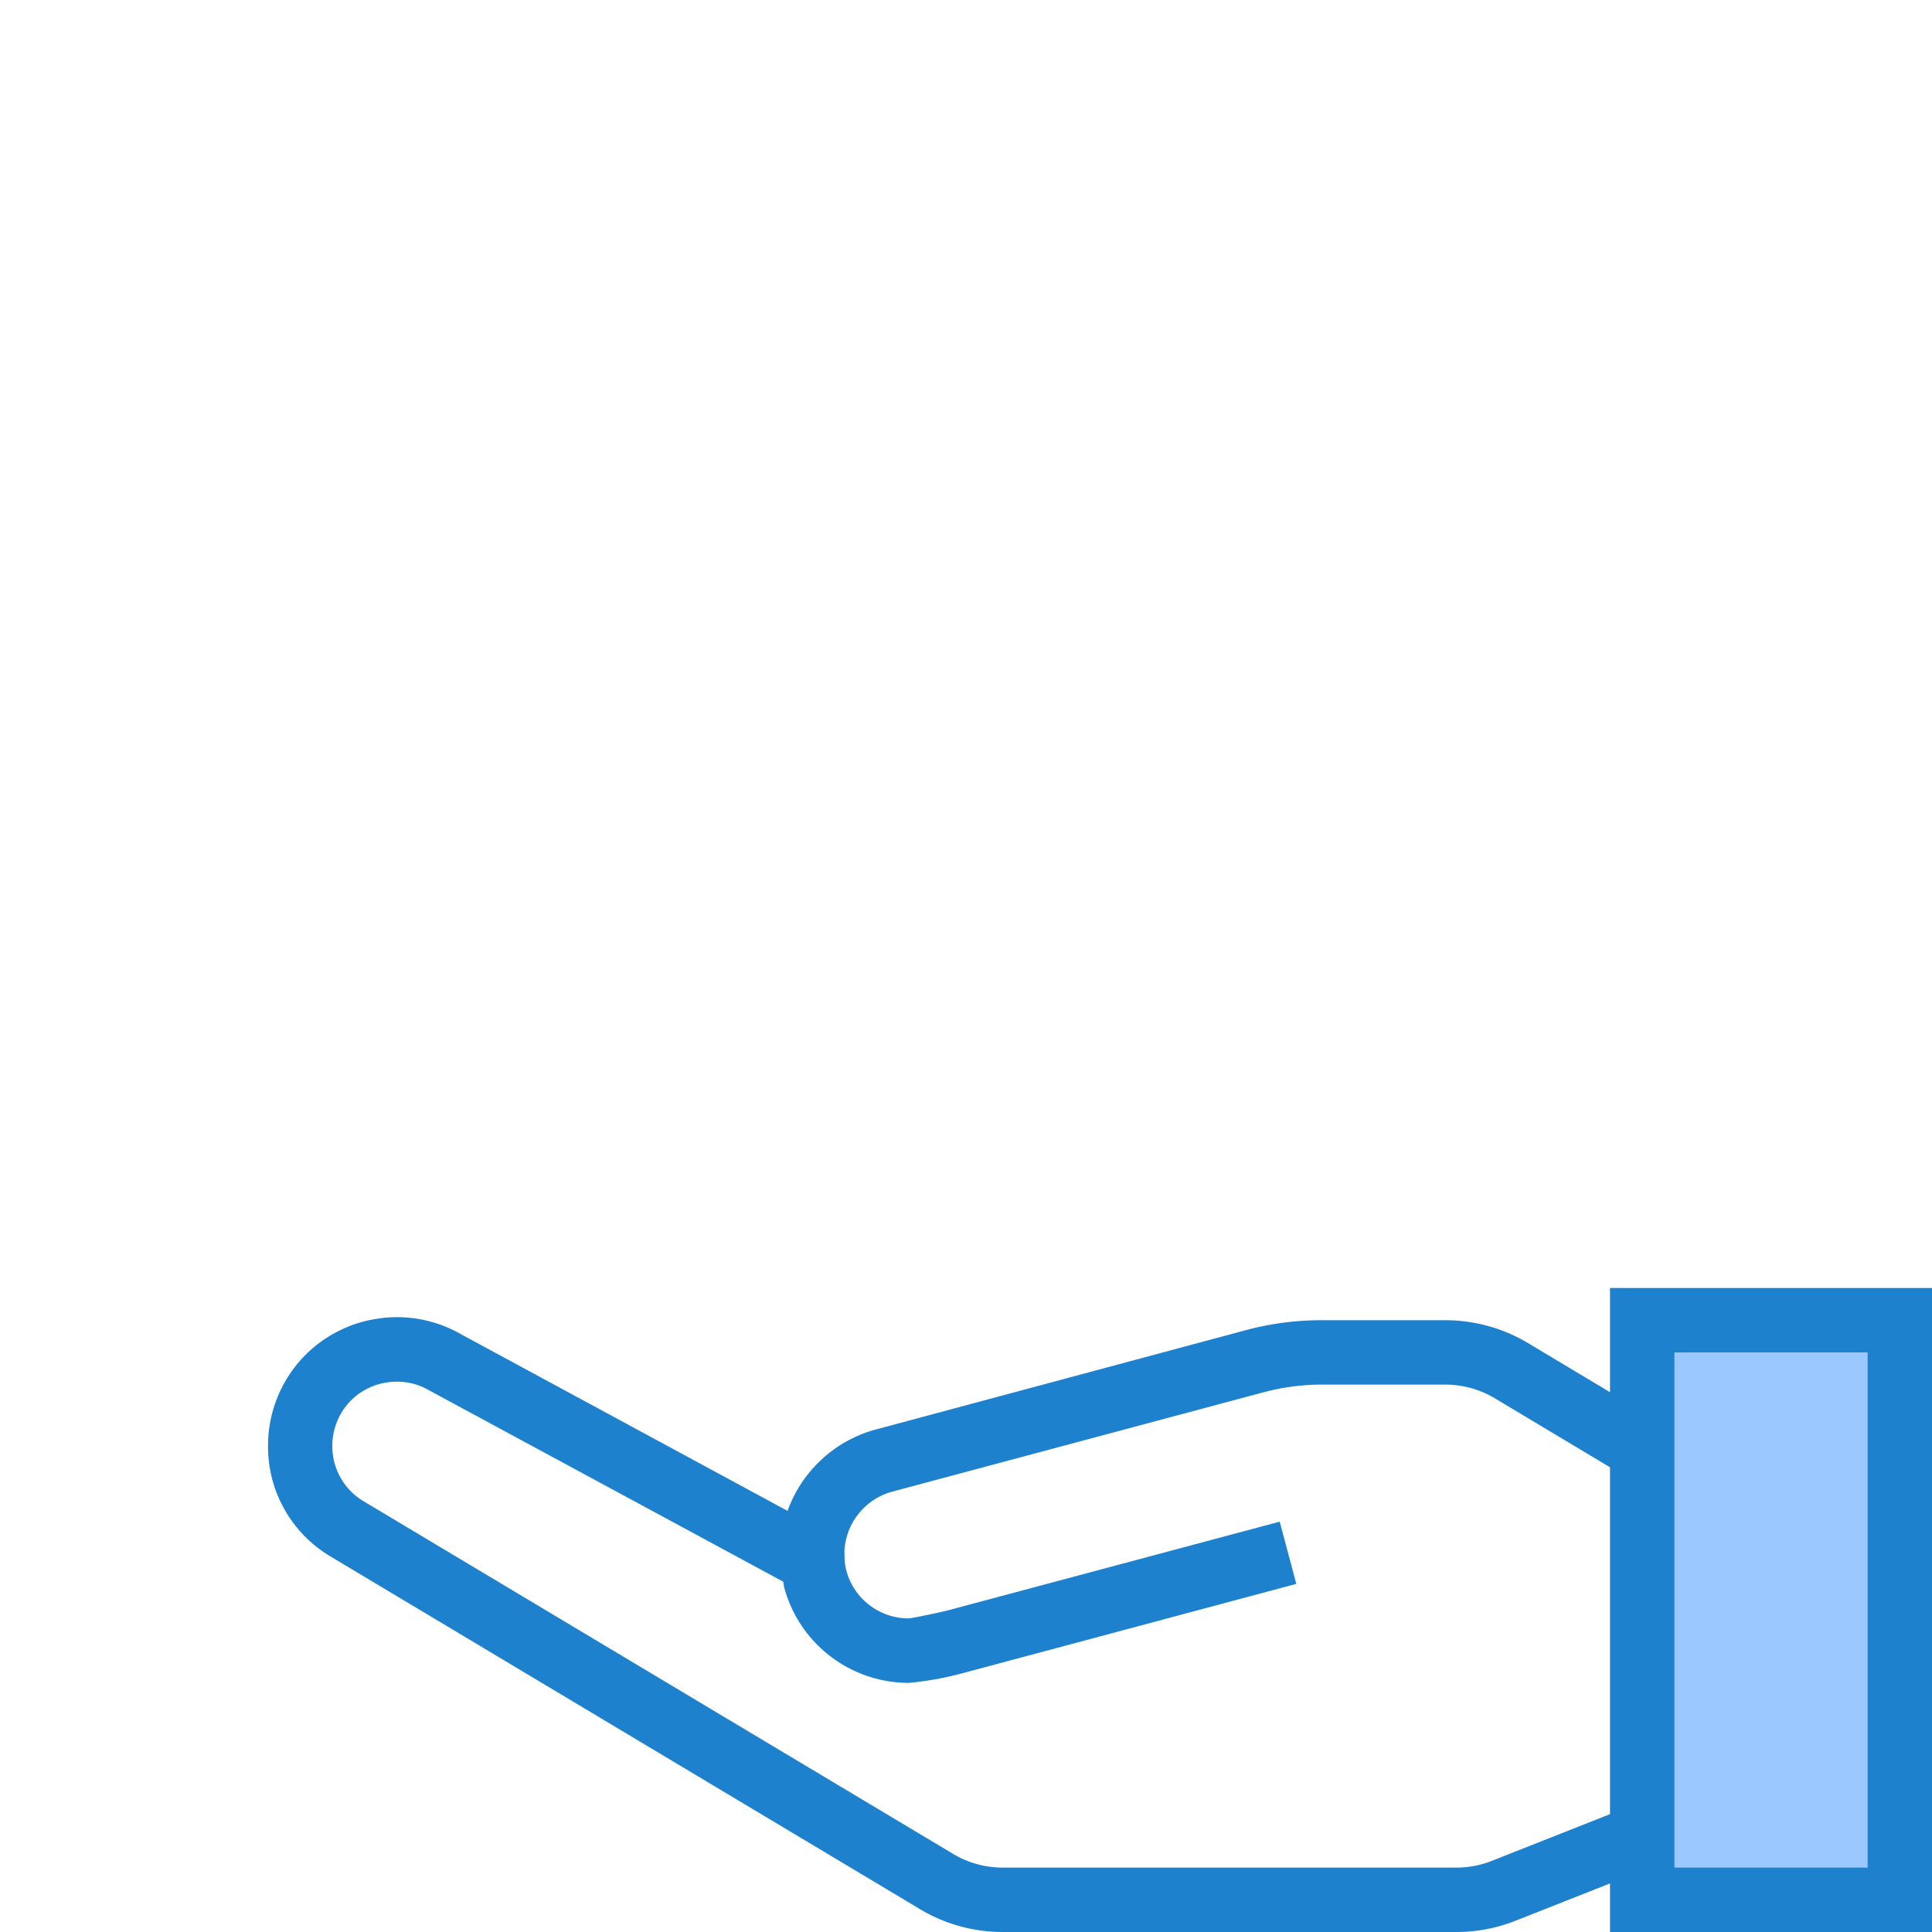 <svg version="1.1" xmlns="http://www.w3.org/2000/svg" xmlns:xlink="http://www.w3.org/1999/xlink" preserveAspectRatio="xMidYMid meet" viewBox="0 0 640 640" width="640" height="640"><defs><path d="M544 629.33L544 437.33L629.33 437.33L629.33 629.33L544 629.33Z" id="aKLG0afof"></path><path d="M533.33 640L533.33 623.91L502.04 636.27L501.57 636.45L501.1 636.63L500.63 636.8L500.15 636.97L499.68 637.13L499.2 637.3L498.72 637.45L498.25 637.6L497.77 637.75L497.28 637.89L496.8 638.03L496.32 638.16L495.83 638.29L495.35 638.41L494.86 638.53L494.37 638.65L493.88 638.76L493.39 638.86L492.9 638.96L492.41 639.06L491.92 639.15L491.43 639.24L490.93 639.32L490.44 639.4L489.94 639.47L489.44 639.54L488.95 639.6L488.45 639.66L487.95 639.72L487.45 639.77L486.95 639.81L486.45 639.85L485.95 639.89L485.45 639.92L484.95 639.94L484.44 639.96L483.94 639.98L483.44 639.99L482.94 640L482.43 640L332.14 640L331.4 639.99L330.65 639.98L329.91 639.95L329.17 639.92L328.43 639.87L327.69 639.81L326.96 639.75L326.22 639.67L325.49 639.58L324.75 639.49L324.02 639.38L323.29 639.26L322.57 639.13L321.84 639L321.12 638.85L320.4 638.69L319.68 638.52L318.97 638.35L318.25 638.16L317.54 637.96L316.84 637.76L316.13 637.54L315.43 637.31L314.73 637.08L314.04 636.83L313.35 636.58L312.66 636.31L311.97 636.04L311.29 635.76L310.61 635.46L309.94 635.16L309.27 634.85L308.6 634.53L307.94 634.19L307.28 633.85L306.63 633.5L305.98 633.14L305.34 632.78L304.7 632.4L304.06 632.01L109.86 515.82L108.89 515.23L107.93 514.63L106.99 514L106.08 513.34L105.18 512.67L104.3 511.97L103.45 511.25L102.61 510.52L101.8 509.76L101.01 508.98L100.24 508.18L99.49 507.36L98.77 506.53L98.07 505.67L97.39 504.8L96.73 503.92L96.1 503.01L95.49 502.1L94.91 501.16L94.35 500.21L93.82 499.25L93.31 498.27L92.82 497.28L92.37 496.28L91.94 495.27L91.53 494.24L91.15 493.2L90.8 492.15L90.48 491.1L90.18 490.03L89.91 488.95L89.67 487.86L89.46 486.77L89.27 485.67L89.12 484.56L88.99 483.44L88.89 482.32L88.83 481.19L88.79 480.06L88.78 478.92L88.79 478.36L88.8 477.81L88.81 477.25L88.84 476.69L88.87 476.14L88.91 475.58L88.96 475.03L89.01 474.48L89.07 473.93L89.14 473.37L89.22 472.82L89.3 472.28L89.39 471.73L89.49 471.18L89.59 470.64L89.7 470.1L89.82 469.56L89.94 469.02L90.08 468.48L90.21 467.94L90.36 467.41L90.51 466.88L90.67 466.35L90.84 465.82L91.01 465.29L91.19 464.77L91.38 464.25L91.57 463.73L91.77 463.21L91.98 462.69L92.19 462.18L92.42 461.67L92.64 461.17L92.88 460.66L93.12 460.16L93.37 459.66L93.62 459.17L93.88 458.67L94.15 458.18L94.42 457.7L94.74 457.14L95.07 456.6L95.41 456.05L95.75 455.52L96.11 454.98L96.47 454.46L96.84 453.94L97.21 453.43L97.6 452.92L97.99 452.42L98.38 451.92L98.79 451.43L99.2 450.95L99.62 450.48L100.05 450.01L100.48 449.55L100.92 449.09L101.37 448.64L101.82 448.2L102.28 447.76L102.75 447.34L103.22 446.91L103.7 446.5L104.19 446.09L104.68 445.69L105.18 445.3L105.68 444.92L106.19 444.54L106.71 444.17L107.23 443.81L107.75 443.45L108.29 443.11L108.83 442.77L109.37 442.44L109.92 442.12L110.47 441.8L111.03 441.5L111.6 441.2L112.17 440.91L112.74 440.63L113 440.5L113.26 440.38L113.52 440.26L113.77 440.14L114.03 440.02L114.29 439.9L114.56 439.79L114.82 439.68L115.08 439.57L115.34 439.46L115.61 439.35L115.87 439.25L116.14 439.14L116.4 439.04L116.67 438.94L116.94 438.84L117.21 438.75L117.47 438.66L117.74 438.56L118.01 438.47L118.28 438.39L118.56 438.3L118.83 438.22L119.1 438.13L119.37 438.05L119.65 437.98L119.92 437.9L120.19 437.83L120.47 437.75L120.75 437.68L121.02 437.62L121.3 437.55L121.58 437.48L121.85 437.42L122.13 437.36L122.41 437.3L122.69 437.25L122.97 437.19L123.25 437.14L123.53 437.09L124.28 436.95L125.02 436.83L125.77 436.72L126.52 436.62L127.27 436.54L128.02 436.47L128.77 436.42L129.52 436.37L130.27 436.35L131.02 436.33L131.76 436.33L132.51 436.34L133.26 436.36L134.01 436.4L134.75 436.45L135.5 436.51L136.24 436.59L136.98 436.68L137.72 436.78L138.46 436.89L139.19 437.02L139.93 437.16L140.66 437.32L141.39 437.48L142.11 437.66L142.83 437.86L143.55 438.06L144.27 438.28L144.98 438.51L145.69 438.75L146.39 439.01L147.09 439.28L147.79 439.56L148.48 439.85L149.17 440.16L149.85 440.48L150.53 440.81L151.2 441.15L151.87 441.51L152.53 441.88L260.89 500.5L261.25 499.52L261.64 498.55L262.05 497.59L262.48 496.65L262.93 495.72L263.41 494.8L263.9 493.9L264.42 493.01L264.96 492.13L265.51 491.27L266.09 490.42L266.69 489.59L267.3 488.78L267.93 487.97L268.59 487.19L269.25 486.42L269.94 485.67L270.65 484.93L271.37 484.21L272.11 483.51L272.86 482.83L273.63 482.16L274.42 481.52L275.22 480.89L276.04 480.28L276.87 479.69L277.72 479.12L278.58 478.56L279.45 478.03L280.34 477.52L281.24 477.03L282.16 476.56L283.08 476.11L284.02 475.69L284.97 475.28L285.93 474.9L286.91 474.54L287.89 474.2L288.89 473.89L289.89 473.6L413.08 440.53L413.69 440.37L414.29 440.22L414.9 440.07L415.51 439.92L416.12 439.78L416.74 439.64L417.35 439.51L417.96 439.38L418.58 439.25L419.19 439.13L419.81 439.01L420.42 438.9L421.04 438.79L421.66 438.68L422.27 438.58L422.89 438.48L423.51 438.38L424.13 438.29L424.75 438.21L425.37 438.13L425.99 438.05L426.62 437.97L427.24 437.9L427.86 437.84L428.49 437.77L429.11 437.72L429.73 437.66L430.36 437.61L430.98 437.57L431.61 437.53L432.23 437.49L432.86 437.45L433.49 437.43L434.11 437.4L434.74 437.38L435.37 437.36L435.99 437.35L436.62 437.34L437.25 437.33L437.87 437.33L478.76 437.33L479.48 437.34L480.21 437.35L480.93 437.38L481.65 437.41L482.37 437.46L483.09 437.51L483.81 437.57L484.52 437.65L485.24 437.73L485.95 437.82L486.66 437.92L487.37 438.03L488.08 438.16L488.79 438.29L489.49 438.43L490.19 438.57L490.89 438.73L491.59 438.9L492.28 439.08L492.98 439.26L493.67 439.46L494.35 439.66L495.04 439.88L495.72 440.1L496.4 440.33L497.08 440.58L497.75 440.83L498.42 441.09L499.09 441.36L499.75 441.63L500.41 441.92L501.06 442.22L501.71 442.52L502.36 442.84L503.01 443.16L503.65 443.49L504.28 443.83L504.92 444.18L505.54 444.54L506.17 444.91L533.33 461.18L533.33 426.67L640 426.67L640 640L533.33 640ZM131.32 457.7L131.21 457.7L131.11 457.7L131.01 457.7L130.9 457.71L130.8 457.71L130.7 457.71L130.6 457.72L130.49 457.72L130.39 457.73L130.29 457.73L130.19 457.74L130.08 457.75L129.98 457.75L129.88 457.76L129.78 457.77L129.67 457.78L129.57 457.78L129.47 457.79L129.37 457.8L129.26 457.81L129.16 457.82L129.06 457.84L128.96 457.85L128.86 457.86L128.75 457.87L128.65 457.89L128.55 457.9L128.45 457.91L128.35 457.93L128.24 457.94L128.14 457.96L128.04 457.97L127.94 457.99L127.84 458.01L127.74 458.02L127.63 458.04L127.53 458.06L127.43 458.08L127.29 458.1L127.16 458.13L127.02 458.15L126.88 458.18L126.74 458.21L126.6 458.24L126.47 458.27L126.33 458.3L126.19 458.34L126.06 458.37L125.92 458.4L125.78 458.44L125.65 458.47L125.51 458.51L125.38 458.55L125.24 458.59L125.11 458.63L124.97 458.67L124.84 458.71L124.71 458.75L124.57 458.8L124.44 458.84L124.31 458.89L124.18 458.94L124.04 458.98L123.91 459.03L123.78 459.08L123.65 459.13L123.52 459.18L123.39 459.24L123.26 459.29L123.13 459.34L123 459.4L122.87 459.45L122.74 459.51L122.61 459.57L122.48 459.63L122.35 459.69L122.23 459.75L122.1 459.81L121.81 459.95L121.53 460.09L121.25 460.24L120.97 460.39L120.69 460.54L120.42 460.7L120.15 460.87L119.88 461.03L119.61 461.2L119.35 461.38L119.09 461.56L118.83 461.74L118.57 461.93L118.32 462.12L118.07 462.31L117.83 462.51L117.59 462.71L117.35 462.92L117.11 463.13L116.88 463.34L116.65 463.55L116.42 463.77L116.2 464L115.97 464.22L115.76 464.45L115.54 464.68L115.33 464.92L115.13 465.16L114.93 465.4L114.73 465.65L114.53 465.9L114.34 466.15L114.15 466.4L113.96 466.66L113.78 466.92L113.61 467.18L113.43 467.45L113.26 467.72L113.1 467.99L112.94 468.27L112.8 468.51L112.67 468.76L112.53 469L112.41 469.25L112.28 469.5L112.16 469.76L112.04 470.01L111.93 470.26L111.82 470.52L111.71 470.78L111.6 471.04L111.5 471.3L111.41 471.56L111.31 471.82L111.22 472.08L111.13 472.35L111.05 472.61L110.97 472.88L110.89 473.15L110.82 473.42L110.75 473.68L110.68 473.95L110.62 474.23L110.56 474.5L110.5 474.77L110.45 475.04L110.4 475.32L110.35 475.59L110.31 475.87L110.27 476.14L110.23 476.42L110.2 476.7L110.17 476.98L110.15 477.25L110.13 477.53L110.11 477.81L110.1 478.09L110.09 478.37L110.08 478.65L110.08 478.93L110.08 479.5L110.1 480.07L110.14 480.64L110.18 481.2L110.25 481.76L110.33 482.32L110.42 482.87L110.53 483.42L110.65 483.97L110.78 484.51L110.93 485.04L111.1 485.58L111.27 486.1L111.46 486.62L111.67 487.14L111.88 487.65L112.12 488.15L112.36 488.65L112.61 489.14L112.88 489.62L113.16 490.1L113.46 490.57L113.76 491.03L114.08 491.48L114.41 491.93L114.75 492.36L115.1 492.79L115.47 493.21L115.84 493.62L116.23 494.02L116.63 494.41L117.04 494.79L117.46 495.16L117.89 495.52L118.33 495.87L118.78 496.21L119.24 496.54L119.71 496.86L120.19 497.16L120.68 497.45L315.15 613.78L315.53 614.02L315.92 614.25L316.31 614.47L316.7 614.69L317.09 614.91L317.49 615.11L317.89 615.32L318.29 615.51L318.7 615.7L319.1 615.89L319.51 616.07L319.93 616.24L320.34 616.41L320.76 616.57L321.18 616.73L321.6 616.88L322.02 617.02L322.44 617.16L322.87 617.29L323.3 617.42L323.73 617.54L324.16 617.65L324.59 617.76L325.03 617.86L325.47 617.96L325.9 618.05L326.34 618.13L326.78 618.21L327.22 618.28L327.67 618.35L328.11 618.41L328.55 618.46L329 618.51L329.45 618.55L329.89 618.59L330.34 618.61L330.79 618.64L331.24 618.65L331.69 618.66L332.14 618.67L482.46 618.67L482.76 618.66L483.07 618.66L483.37 618.65L483.67 618.64L483.97 618.63L484.27 618.61L484.57 618.59L484.87 618.57L485.17 618.55L485.47 618.52L485.76 618.49L486.06 618.46L486.36 618.42L486.66 618.39L486.96 618.34L487.25 618.3L487.55 618.25L487.85 618.2L488.14 618.15L488.44 618.1L488.73 618.04L489.02 617.98L489.32 617.92L489.61 617.85L489.9 617.78L490.19 617.71L490.49 617.64L490.78 617.56L491.06 617.48L491.35 617.4L491.64 617.31L491.93 617.23L492.22 617.13L492.5 617.04L492.79 616.95L493.07 616.85L493.35 616.75L493.64 616.64L493.92 616.54L494.2 616.43L533.33 600.96L533.33 486.05L495.2 463.21L494.82 462.99L494.45 462.78L494.07 462.57L493.69 462.36L493.3 462.16L492.92 461.97L492.53 461.78L492.14 461.6L491.75 461.42L491.35 461.25L490.95 461.08L490.55 460.92L490.15 460.76L489.75 460.61L489.34 460.47L488.94 460.33L488.53 460.19L488.12 460.07L487.7 459.94L487.29 459.82L486.87 459.71L486.46 459.61L486.04 459.51L485.62 459.41L485.2 459.32L484.78 459.24L484.35 459.16L483.93 459.09L483.5 459.02L483.07 458.96L482.65 458.9L482.22 458.85L481.79 458.81L481.36 458.77L480.93 458.74L480.49 458.71L480.06 458.69L479.63 458.68L479.19 458.67L478.76 458.67L437.87 458.67L437.39 458.67L436.9 458.67L436.41 458.68L435.92 458.69L435.44 458.71L434.95 458.72L434.46 458.74L433.98 458.77L433.49 458.8L433 458.83L432.52 458.86L432.03 458.9L431.55 458.94L431.06 458.98L430.58 459.03L430.09 459.07L429.61 459.13L429.12 459.18L428.64 459.24L428.16 459.3L427.67 459.37L427.19 459.44L426.71 459.51L426.23 459.58L425.75 459.66L425.27 459.74L424.79 459.83L424.31 459.91L423.83 460L423.35 460.1L422.87 460.19L422.4 460.29L421.92 460.4L421.45 460.5L420.97 460.61L420.5 460.72L420.02 460.84L419.55 460.96L419.08 461.08L418.6 461.2L295.47 494.15L294.83 494.34L294.19 494.54L293.57 494.77L292.95 495.01L292.35 495.28L291.76 495.56L291.17 495.85L290.6 496.17L290.04 496.5L289.49 496.84L288.95 497.2L288.43 497.58L287.91 497.97L287.41 498.38L286.93 498.8L286.45 499.24L285.99 499.68L285.54 500.15L285.11 500.62L284.69 501.11L284.29 501.61L283.9 502.12L283.52 502.64L283.17 503.17L282.82 503.72L282.5 504.27L282.19 504.84L281.89 505.41L281.62 506L281.36 506.59L281.12 507.19L280.89 507.81L280.69 508.43L280.5 509.05L280.33 509.69L280.18 510.33L280.05 510.98L279.94 511.63L279.85 512.29L279.78 512.96L279.77 513.03L279.76 513.11L279.76 513.19L279.76 513.28L279.75 513.37L279.75 513.46L279.75 513.57L279.74 513.67L279.74 513.78L279.74 513.89L279.74 514L279.74 514.11L279.74 514.23L279.74 514.34L279.74 514.46L279.74 514.58L279.74 514.7L279.74 514.81L279.74 514.93L279.74 515.04L279.75 515.16L279.75 515.27L279.75 515.37L279.75 515.48L279.75 515.58L279.76 515.68L279.76 515.78L279.76 515.87L279.76 515.95L279.76 516.03L279.77 516.1L279.77 516.17L279.77 516.23L279.77 516.29L279.77 516.33L279.77 516.37L279.77 516.41L279.78 516.45L279.78 516.55L279.79 516.65L279.79 516.75L279.8 516.85L279.81 516.95L279.82 517.05L279.83 517.15L279.84 517.25L279.85 517.35L279.86 517.45L279.87 517.54L279.88 517.64L279.89 517.74L279.9 517.84L279.91 517.94L279.93 518.04L279.94 518.14L279.95 518.24L279.97 518.34L279.98 518.44L280 518.54L280.02 518.63L280.03 518.73L280.05 518.83L280.07 518.93L280.09 519.03L280.1 519.13L280.12 519.23L280.14 519.32L280.16 519.42L280.19 519.52L280.21 519.62L280.23 519.71L280.25 519.81L280.27 519.91L280.3 520.01L280.32 520.1L280.35 520.2L280.37 520.3L280.4 520.4L280.6 521.09L280.82 521.77L281.06 522.44L281.33 523.09L281.61 523.74L281.92 524.37L282.25 524.99L282.59 525.6L282.95 526.19L283.33 526.77L283.73 527.34L284.15 527.89L284.58 528.43L285.03 528.95L285.49 529.45L285.97 529.95L286.47 530.42L286.98 530.88L287.51 531.32L288.04 531.74L288.6 532.15L289.16 532.54L289.74 532.91L290.33 533.26L290.93 533.59L291.54 533.91L292.16 534.2L292.79 534.48L293.43 534.73L294.09 534.97L294.75 535.18L295.41 535.37L296.09 535.54L296.78 535.69L297.47 535.82L298.17 535.92L298.87 536.01L299.58 536.06L300.3 536.1L301.02 536.11L301.12 536.1L301.25 536.08L301.39 536.07L301.55 536.04L301.72 536.02L301.91 535.99L302.12 535.95L302.34 535.91L302.57 535.87L302.82 535.83L303.08 535.78L303.35 535.73L303.64 535.68L303.93 535.62L304.24 535.56L304.55 535.5L304.88 535.44L305.21 535.37L305.55 535.3L305.9 535.23L306.25 535.16L306.61 535.09L306.98 535.01L307.35 534.93L307.72 534.86L308.1 534.78L308.48 534.7L308.87 534.61L309.25 534.53L309.64 534.45L310.03 534.36L310.42 534.28L310.8 534.19L311.19 534.11L311.58 534.02L311.96 533.94L312.34 533.85L312.71 533.77L313.09 533.68L313.45 533.6L423.92 504.07L429.42 524.68L318.59 554.34L318.16 554.45L317.73 554.57L317.3 554.68L316.86 554.79L316.43 554.89L315.99 555L315.56 555.1L315.12 555.2L314.69 555.3L314.25 555.4L313.82 555.5L313.38 555.59L312.94 555.69L312.5 555.78L312.07 555.86L311.63 555.95L311.19 556.04L310.75 556.12L310.31 556.2L309.87 556.28L309.43 556.36L308.99 556.43L308.55 556.51L308.11 556.58L307.67 556.65L307.23 556.72L306.78 556.78L306.34 556.85L305.9 556.91L305.46 556.97L305.01 557.03L304.57 557.09L304.13 557.14L303.68 557.2L303.24 557.25L302.8 557.3L302.35 557.34L301.91 557.39L301.46 557.43L301.02 557.47L299.57 557.45L298.14 557.37L296.72 557.25L295.31 557.09L293.91 556.87L292.53 556.62L291.16 556.32L289.8 555.97L288.46 555.58L287.14 555.15L285.84 554.68L284.55 554.16L283.29 553.61L282.04 553.02L280.82 552.38L279.62 551.71L278.44 551.01L277.29 550.26L276.16 549.48L275.05 548.66L273.98 547.81L272.93 546.92L271.91 546L270.92 545.05L269.96 544.07L269.03 543.05L268.13 542L267.26 540.93L266.43 539.82L265.64 538.69L264.88 537.52L264.15 536.33L263.47 535.11L262.82 533.87L262.21 532.6L261.64 531.31L261.11 529.99L260.62 528.65L260.18 527.29L259.78 525.9L259.76 525.85L259.75 525.8L259.74 525.75L259.73 525.71L259.72 525.66L259.71 525.61L259.7 525.56L259.69 525.51L259.68 525.46L259.67 525.41L259.67 525.37L259.66 525.32L259.65 525.27L259.65 525.22L259.64 525.17L259.63 525.12L259.63 525.07L259.62 525.03L259.61 524.98L259.61 524.93L259.6 524.88L259.59 524.78L259.59 524.74L259.58 524.69L259.57 524.64L259.57 524.59L259.56 524.54L259.56 524.49L259.55 524.44L259.54 524.4L259.54 524.35L259.53 524.3L259.52 524.25L259.51 524.2L259.51 524.15L259.5 524.1L259.49 524.06L259.48 524.01L259.47 523.96L141.97 460.47L141.73 460.33L141.49 460.2L141.25 460.07L141.01 459.95L140.76 459.83L140.51 459.71L140.27 459.59L140.02 459.48L139.77 459.37L139.51 459.27L139.26 459.16L139.01 459.06L138.75 458.97L138.49 458.88L138.23 458.79L137.98 458.7L137.72 458.62L137.45 458.54L137.19 458.47L136.93 458.4L136.67 458.33L136.4 458.26L136.13 458.2L135.87 458.14L135.6 458.09L135.33 458.04L135.06 457.99L134.79 457.95L134.52 457.91L134.25 457.87L133.98 457.84L133.71 457.81L133.44 457.78L133.17 457.76L132.89 457.74L132.62 457.72L132.34 457.71L132.07 457.7L131.8 457.7L131.59 457.7L131.42 457.7L131.32 457.7ZM554.67 618.67L618.67 618.67L618.67 448L554.67 448L554.67 618.67Z" id="a5sdsAAmIa"></path></defs><g><g><g><use xlink:href="#aKLG0afof" opacity="1" fill="#9bc9ff" fill-opacity="1"></use><g><use xlink:href="#aKLG0afof" opacity="1" fill-opacity="0" stroke="#000000" stroke-width="1" stroke-opacity="0"></use></g></g><g><use xlink:href="#a5sdsAAmIa" opacity="1" fill="#1e81ce" fill-opacity="1"></use><g><use xlink:href="#a5sdsAAmIa" opacity="1" fill-opacity="0" stroke="#000000" stroke-width="1" stroke-opacity="0"></use></g></g></g></g></svg>
